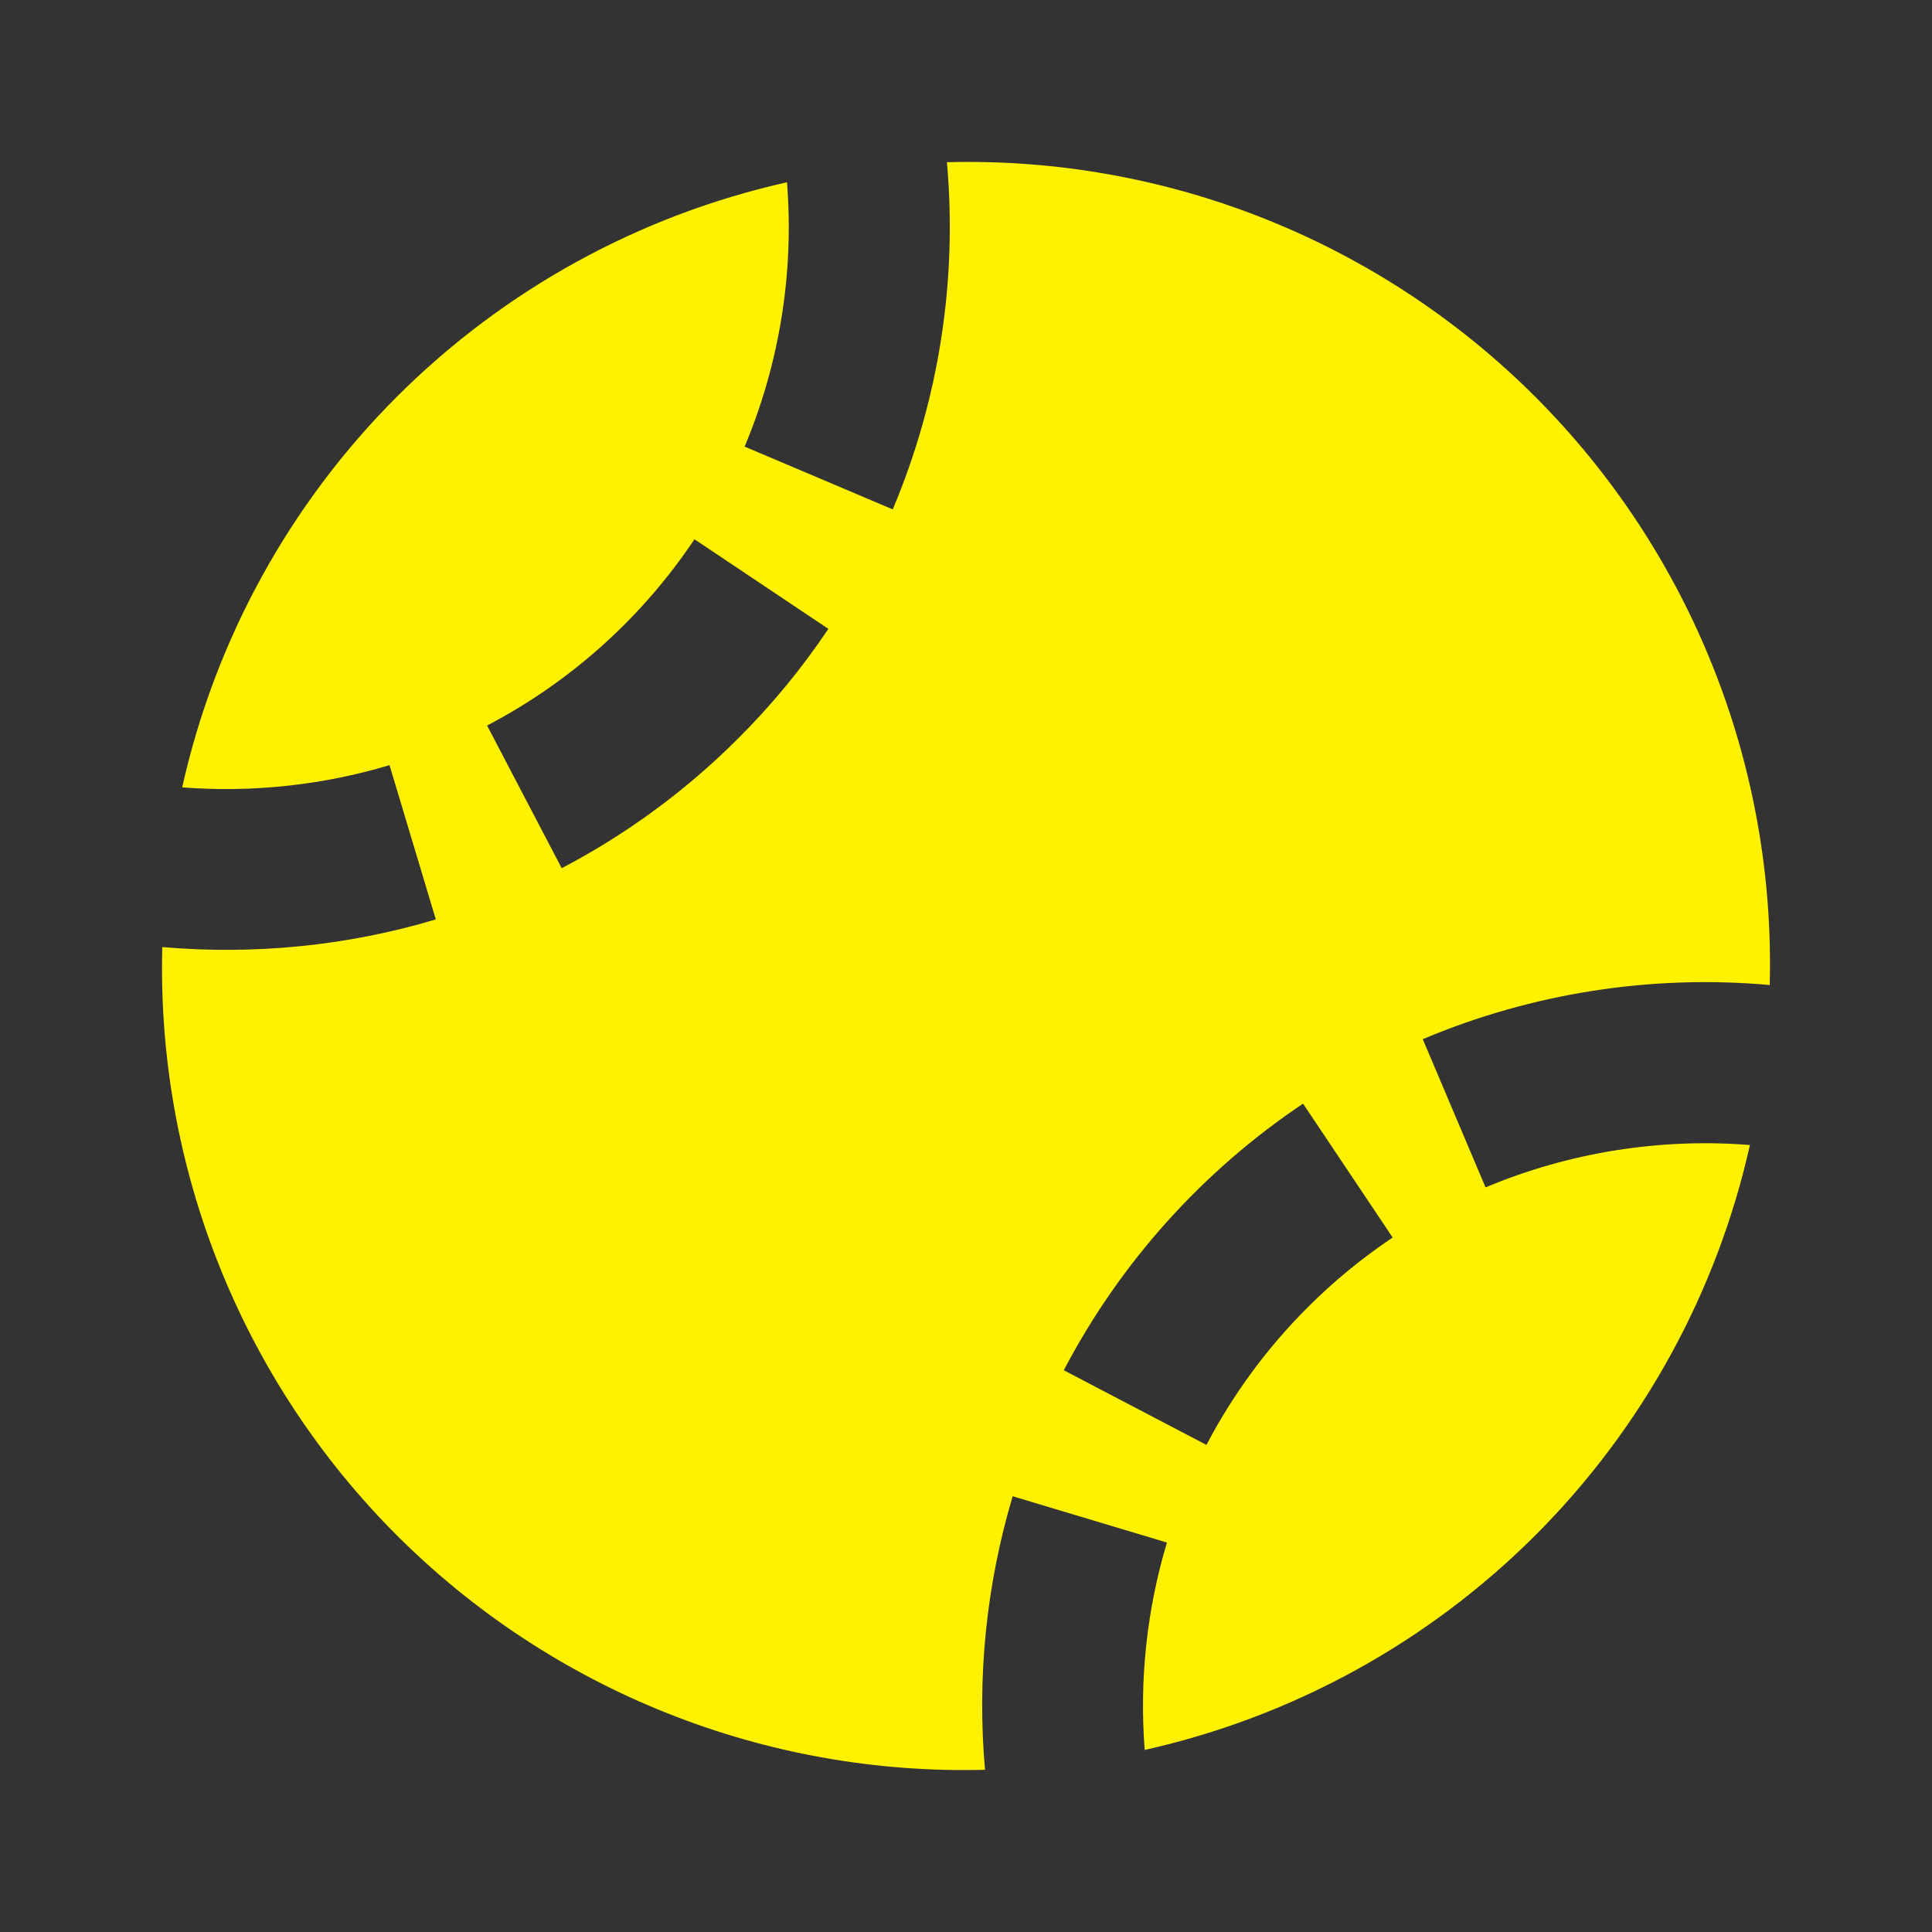 <svg width="50" height="50" viewBox="0 0 50 50" fill="none" xmlns="http://www.w3.org/2000/svg">
<rect x="0" y="0" width="50" height="50" fill="#333333" stroke="none"/>
<path d="M45.8 25.492C45.874 22.675 45.375 19.872 44.331 17.255C43.288 14.637 41.723 12.26 39.731 10.267C37.738 8.275 35.36 6.71 32.743 5.666C30.125 4.623 27.323 4.123 24.506 4.198C24.78 7.263 24.299 10.348 23.104 13.183L19.271 11.558C20.177 9.398 20.553 7.052 20.367 4.717C16.543 5.573 13.041 7.499 10.269 10.269C7.496 13.043 5.57 16.549 4.715 20.377C6.524 20.517 8.343 20.322 10.081 19.802L11.279 23.794C8.988 24.481 6.577 24.717 4.2 24.51C4.126 27.327 4.625 30.129 5.669 32.746C6.712 35.363 8.277 37.741 10.269 39.733C12.262 41.725 14.639 43.29 17.256 44.333C19.873 45.377 22.675 45.876 25.492 45.802C25.281 43.418 25.524 41.016 26.208 38.723L30.2 39.921C29.679 41.659 29.484 43.478 29.625 45.288C33.454 44.432 36.96 42.506 39.735 39.733C42.506 36.961 44.431 33.458 45.288 29.633C42.952 29.448 40.606 29.824 38.446 30.729L36.821 26.894C39.654 25.699 42.737 25.218 45.8 25.492ZM19.104 19.11C17.761 20.454 16.221 21.587 14.537 22.469L12.606 18.777C14.77 17.644 16.615 15.987 17.973 13.956L21.438 16.275C20.754 17.296 19.969 18.25 19.104 19.11ZM33.842 33.835C32.793 34.882 31.91 36.081 31.223 37.394L27.531 35.462C28.987 32.682 31.116 30.31 33.723 28.562L36.042 32.027C35.251 32.556 34.514 33.162 33.842 33.835Z" fill="#FFF200"/>
</svg>
